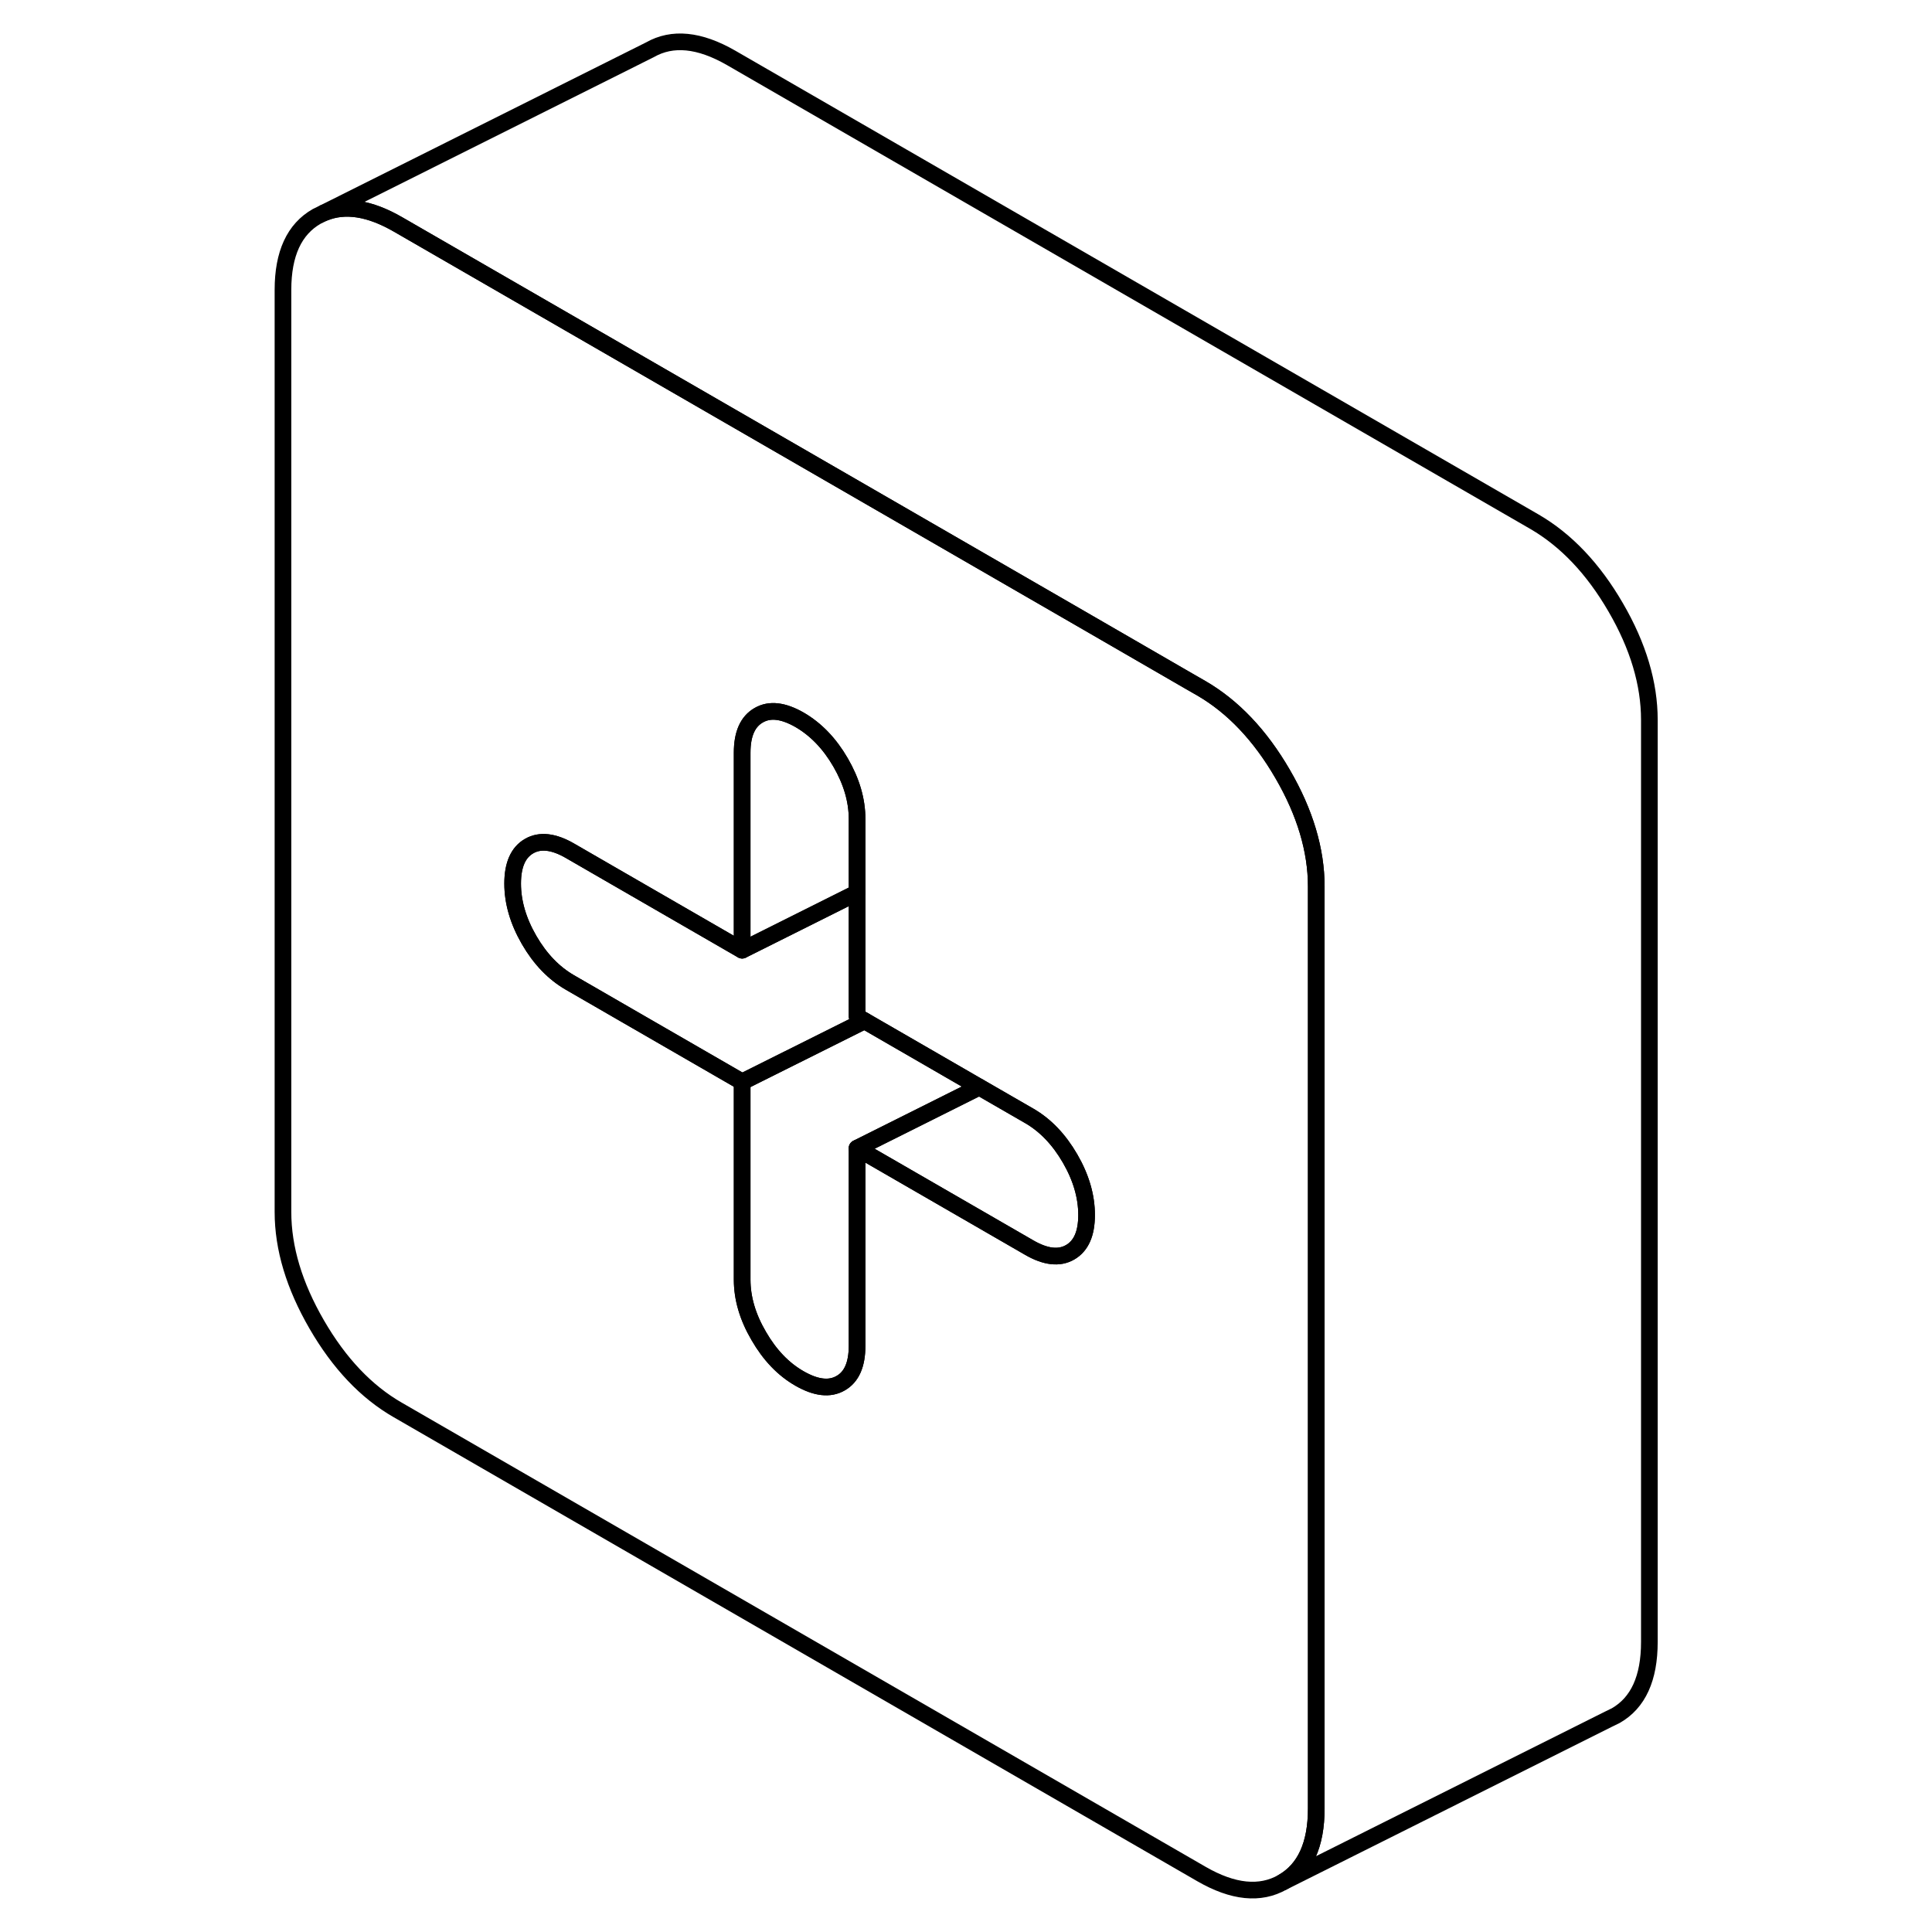 <svg width="48" height="48" viewBox="0 0 87 116" fill="none" xmlns="http://www.w3.org/2000/svg" stroke-width="1px"
     stroke-linecap="round" stroke-linejoin="round">
    <path d="M62.51 46.47C61.16 44.14 59.53 42.43 57.64 41.33L56.96 40.94L50.06 36.95L22.49 21.03L9.39 13.47C7.69 12.49 6.21 12.26 4.95 12.78L4.52 12.99C3.17 13.76 2.49 15.23 2.49 17.4V72.77C2.49 74.95 3.17 77.2 4.52 79.53C5.87 81.86 7.49 83.57 9.39 84.66L57.64 112.52C59.53 113.61 61.16 113.78 62.51 113.01C63.86 112.24 64.53 110.76 64.53 108.59V53.22C64.53 51.05 63.86 48.79 62.51 46.47ZM49.75 75.19C49.09 75.57 48.27 75.47 47.3 74.91L36.96 68.94V80.81C36.96 81.93 36.63 82.68 35.97 83.05C35.31 83.43 34.49 83.33 33.51 82.77C32.53 82.21 31.72 81.36 31.06 80.22C30.39 79.08 30.06 77.95 30.06 76.83V64.96L22.49 60.59L19.72 58.99C18.75 58.43 17.93 57.58 17.27 56.44C16.61 55.3 16.28 54.17 16.28 53.05C16.28 51.93 16.61 51.18 17.27 50.8C17.93 50.42 18.75 50.52 19.72 51.08L22.49 52.68L30.06 57.05V45.19C30.06 44.07 30.39 43.32 31.06 42.94C31.72 42.56 32.53 42.66 33.51 43.22C34.49 43.79 35.31 44.64 35.97 45.78C36.63 46.92 36.96 48.05 36.96 49.17V61.03L37.41 61.29L44.3 65.27L47.3 67C48.27 67.56 49.09 68.42 49.75 69.56C50.41 70.7 50.74 71.83 50.74 72.95C50.74 74.07 50.41 74.81 49.75 75.19Z" stroke="currentColor" stroke-linejoin="round"/>
    <path d="M37.41 61.29L30.06 64.96L22.49 60.59L19.72 58.99C18.75 58.43 17.93 57.58 17.27 56.44C16.61 55.3 16.28 54.17 16.28 53.05C16.28 51.93 16.61 51.18 17.27 50.8C17.93 50.42 18.75 50.52 19.72 51.08L22.49 52.68L30.06 57.05L36.96 53.6V61.03L37.41 61.29Z" stroke="currentColor" stroke-linejoin="round"/>
    <path d="M36.96 49.17V53.6L30.06 57.05V45.19C30.06 44.07 30.39 43.32 31.06 42.94C31.72 42.56 32.53 42.66 33.51 43.22C34.49 43.79 35.31 44.64 35.97 45.78C36.63 46.92 36.96 48.05 36.96 49.17Z" stroke="currentColor" stroke-linejoin="round"/>
    <path d="M50.74 72.95C50.74 74.07 50.41 74.81 49.75 75.19C49.09 75.57 48.27 75.47 47.3 74.91L36.96 68.94L44.3 65.27L47.3 67C48.27 67.56 49.09 68.42 49.75 69.56C50.41 70.7 50.74 71.83 50.74 72.95Z" stroke="currentColor" stroke-linejoin="round"/>
    <path d="M44.3 65.27L36.96 68.94V80.81C36.96 81.93 36.63 82.68 35.97 83.05C35.31 83.43 34.49 83.33 33.51 82.77C32.53 82.21 31.72 81.36 31.06 80.22C30.39 79.08 30.06 77.95 30.06 76.83V64.96L37.41 61.29L44.3 65.27Z" stroke="currentColor" stroke-linejoin="round"/>
    <path d="M84.53 43.22V98.59C84.53 100.76 83.86 102.24 82.51 103.01L82.08 103.22L62.51 113.01C63.86 112.24 64.53 110.76 64.53 108.59V53.22C64.53 51.05 63.86 48.79 62.51 46.47C61.16 44.14 59.53 42.43 57.64 41.33L56.96 40.94L50.06 36.95L22.49 21.03L9.39 13.47C7.69 12.49 6.21 12.26 4.95 12.78L24.52 2.99C25.87 2.22 27.49 2.38 29.39 3.47L77.64 31.33C79.53 32.43 81.16 34.14 82.51 36.47C83.86 38.79 84.53 41.05 84.53 43.22Z" stroke="currentColor" stroke-linejoin="round"/>
</svg>